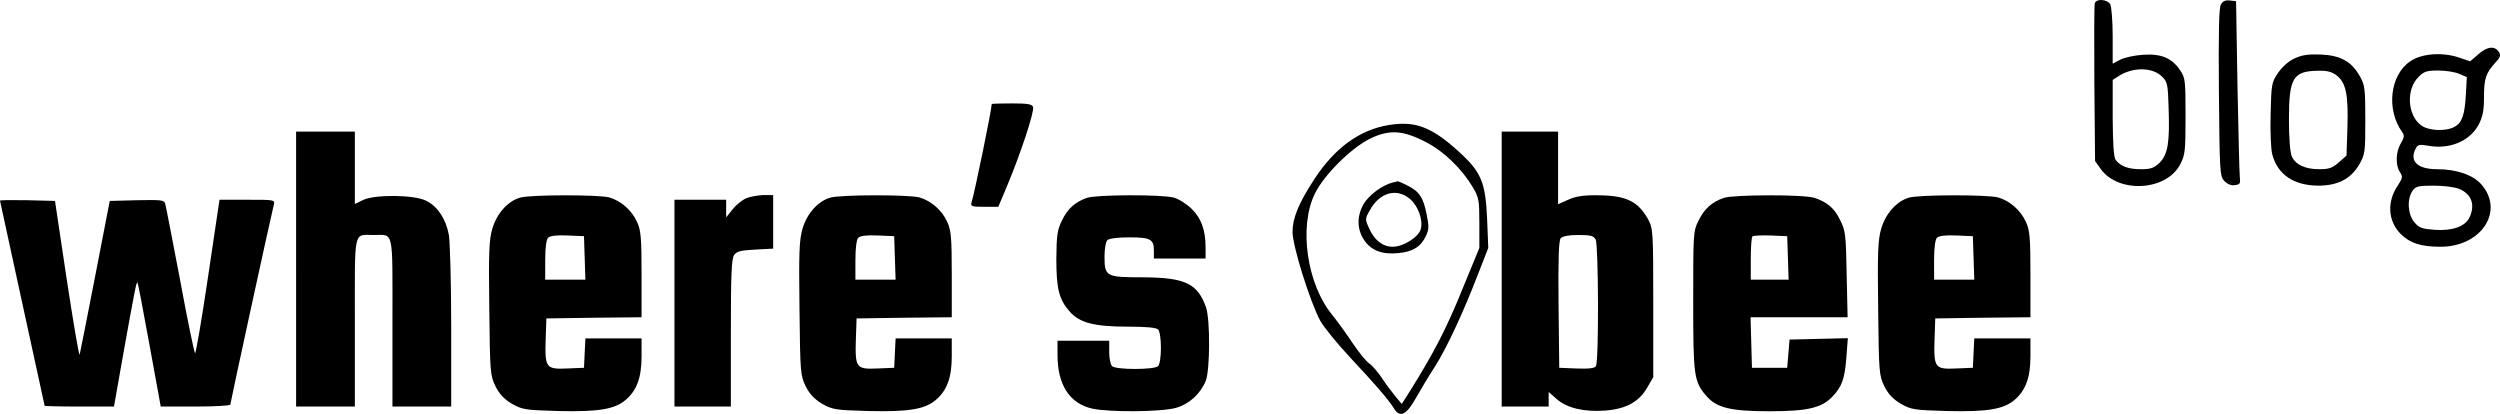 <svg xmlns="http://www.w3.org/2000/svg" version="1.0" preserveAspectRatio="xMidYMid meet" viewBox="14 14 1063.81 176.11">

<g transform="translate(0,1080) scale(0.1,-0.1)" fill="#000000" stroke="none">
<path d="M9054 10647 c-3 -8 -3 -162 -2 -343 l3 -329 24 -34 c75 -105 279 -94 338 19 21 40 23 55 23 205 0 152 -1 164 -23 196 -35 52 -80 71 -157 66 -36 -2 -80 -12 -98 -21 l-32 -17 0 116 c0 64 -5 125 -10 136 -12 22 -58 26 -66 6z m286 -313 c23 -22 25 -33 28 -134 5 -147 -3 -196 -38 -232 -24 -23 -37 -28 -80 -28 -53 0 -86 12 -107 39 -9 11 -12 67 -13 178 l0 163 25 16 c60 39 144 39 185 -2z"/>
<path d="M9590 10640 c-8 -15 -10 -126 -8 -374 3 -334 4 -355 22 -375 13 -14 29 -21 45 -19 23 3 25 7 22 33 -2 17 -6 192 -10 390 l-6 360 -27 3 c-19 2 -30 -3 -38 -18z"/>
<path d="M10687 10430 l-36 -31 -50 17 c-70 23 -158 16 -205 -17 -86 -58 -103 -206 -34 -301 10 -14 9 -23 -6 -48 -22 -38 -23 -93 -4 -122 13 -20 12 -25 -8 -56 -48 -70 -43 -152 11 -207 40 -40 87 -55 170 -55 174 0 273 152 174 265 -36 41 -106 65 -189 65 -84 0 -119 35 -90 89 8 16 16 17 52 11 91 -17 177 19 215 89 18 35 23 60 23 118 0 79 8 102 48 146 21 22 24 31 16 45 -18 28 -49 25 -87 -8z m-83 -84 l33 -14 -4 -73 c-5 -90 -17 -122 -49 -139 -37 -20 -110 -17 -142 7 -58 43 -64 153 -11 205 23 24 36 28 84 28 30 0 71 -6 89 -14z m1 -490 c52 -22 68 -67 44 -120 -18 -39 -71 -59 -147 -54 -56 4 -68 8 -88 32 -28 32 -33 99 -8 134 13 19 24 22 90 22 42 0 90 -6 109 -14z"/>
<path d="M9903 10411 c-26 -12 -52 -36 -70 -62 -27 -40 -28 -49 -31 -174 -2 -75 1 -148 7 -172 23 -86 91 -132 195 -133 83 0 138 28 174 88 26 45 27 52 27 192 0 133 -2 148 -23 185 -36 64 -82 89 -166 93 -54 2 -81 -2 -113 -17z m180 -72 c39 -30 50 -80 46 -218 l-4 -123 -33 -29 c-27 -24 -41 -29 -83 -29 -60 0 -101 19 -117 55 -7 16 -12 77 -12 156 0 178 17 207 126 208 37 1 58 -5 77 -20z"/>
<path d="M4360 10217 c0 -22 -73 -379 -86 -419 -5 -16 2 -18 54 -18 l60 0 37 88 c57 135 118 320 111 337 -4 12 -24 15 -91 15 -47 0 -85 -1 -85 -3z"/>
<path d="M6050 10128 c-124 -20 -230 -97 -317 -230 -67 -103 -93 -166 -93 -225 0 -59 74 -296 118 -378 15 -27 72 -97 127 -156 106 -113 163 -179 186 -216 26 -43 54 -29 95 45 21 37 58 99 83 137 48 76 119 228 183 395 l41 105 -5 125 c-7 156 -25 199 -124 288 -114 103 -183 128 -294 110z m162 -75 c74 -39 149 -112 196 -191 25 -43 27 -55 27 -152 l0 -105 -74 -180 c-66 -163 -120 -267 -220 -427 l-36 -57 -27 32 c-15 18 -41 53 -58 79 -17 25 -41 53 -53 61 -13 8 -45 48 -72 88 -27 41 -66 94 -86 119 -108 131 -143 375 -74 516 39 80 156 196 237 235 81 39 140 35 240 -18z"/>
<path d="M6065 9883 c-44 -11 -102 -55 -123 -92 -29 -52 -28 -107 3 -153 30 -44 76 -62 146 -55 61 6 95 27 116 72 14 28 14 42 4 91 -14 73 -31 99 -81 124 -21 11 -41 19 -42 19 -2 -1 -12 -4 -23 -6z m74 -69 c35 -29 57 -89 47 -128 -8 -34 -75 -76 -119 -76 -43 0 -78 27 -101 78 -18 40 -18 41 4 79 41 74 113 94 169 47z"/>
<path d="M1400 9515 l0 -585 125 0 125 0 0 359 c0 403 -7 371 80 371 87 0 80 32 80 -371 l0 -359 125 0 125 0 0 339 c0 187 -5 362 -10 392 -13 68 -48 121 -97 145 -52 26 -222 27 -270 2 l-33 -16 0 154 0 154 -125 0 -125 0 0 -585z"/>
<path d="M6530 9515 l0 -585 100 0 100 0 0 31 0 31 34 -30 c44 -39 119 -56 208 -49 88 7 144 38 178 99 l25 43 0 315 c0 303 -1 317 -21 355 -43 79 -95 104 -219 104 -58 1 -92 -5 -122 -19 l-43 -19 0 154 0 155 -120 0 -120 0 0 -585z m400 126 c12 -24 14 -520 1 -539 -5 -9 -29 -12 -82 -10 l-74 3 -3 269 c-2 190 1 273 9 282 8 9 33 14 75 14 52 0 65 -3 74 -19z"/>
<path d="M2353 9819 c-52 -15 -99 -67 -118 -132 -14 -48 -16 -99 -13 -339 3 -273 4 -285 26 -331 17 -34 37 -55 70 -75 45 -25 55 -27 197 -31 170 -4 240 7 287 47 47 40 68 94 68 185 l0 77 -120 0 -119 0 -3 -62 -3 -63 -72 -3 c-90 -4 -95 3 -91 126 l3 87 203 3 202 2 0 183 c0 155 -3 188 -19 222 -22 50 -69 91 -119 105 -45 12 -335 12 -379 -1z m275 -256 l3 -93 -86 0 -85 0 0 83 c0 53 5 88 12 95 9 9 37 12 83 10 l70 -3 3 -92z"/>
<path d="M3314 9816 c-17 -8 -43 -29 -57 -47 l-27 -34 0 38 0 37 -110 0 -110 0 0 -440 0 -440 120 0 120 0 0 313 c0 253 3 317 14 332 11 16 30 20 90 23 l76 4 0 114 0 114 -42 0 c-24 -1 -57 -7 -74 -14z"/>
<path d="M3673 9819 c-52 -15 -99 -67 -118 -132 -14 -48 -16 -99 -13 -339 3 -273 4 -285 26 -331 17 -34 37 -55 70 -75 45 -25 55 -27 197 -31 170 -4 240 7 287 47 47 40 68 94 68 185 l0 77 -120 0 -119 0 -3 -62 -3 -63 -72 -3 c-90 -4 -95 3 -91 126 l3 87 203 3 202 2 0 183 c0 155 -3 188 -19 222 -22 50 -69 91 -119 105 -45 12 -335 12 -379 -1z m275 -256 l3 -93 -86 0 -85 0 0 83 c0 53 5 88 12 95 9 9 37 12 83 10 l70 -3 3 -92z"/>
<path d="M4765 9818 c-51 -18 -82 -46 -106 -96 -20 -40 -23 -63 -24 -162 0 -129 11 -174 57 -226 42 -48 105 -64 248 -64 77 0 120 -4 128 -12 7 -7 12 -40 12 -78 0 -38 -5 -71 -12 -78 -16 -16 -180 -16 -196 0 -7 7 -12 34 -12 60 l0 48 -110 0 -110 0 0 -61 c0 -127 52 -207 149 -228 77 -16 297 -14 357 4 55 16 103 60 125 115 18 46 19 260 1 312 -36 102 -89 127 -269 128 -157 0 -163 3 -163 89 0 31 5 62 12 69 7 7 43 12 93 12 91 0 105 -8 105 -57 l0 -33 110 0 110 0 0 48 c0 72 -18 123 -59 163 -20 20 -54 42 -76 48 -50 14 -330 13 -370 -1z"/>
<path d="M7475 9818 c-51 -18 -82 -46 -107 -96 -23 -46 -23 -53 -23 -342 0 -322 3 -344 57 -406 44 -50 104 -64 268 -64 161 0 221 14 267 62 41 43 53 75 60 170 l6 79 -124 -3 -124 -3 -5 -60 -5 -60 -75 0 -75 0 -3 108 -3 107 207 0 206 0 -4 183 c-3 166 -5 186 -27 229 -24 51 -55 78 -110 96 -43 15 -345 14 -386 0z m273 -255 l3 -93 -81 0 -80 0 0 88 c0 49 3 92 7 96 4 4 39 5 78 4 l70 -3 3 -92z"/>
<path d="M8263 9819 c-52 -15 -99 -67 -118 -132 -14 -48 -16 -99 -13 -339 3 -273 4 -285 26 -331 17 -34 37 -55 70 -75 45 -25 55 -27 197 -31 170 -4 240 7 287 47 47 40 68 94 68 185 l0 77 -120 0 -119 0 -3 -62 -3 -63 -72 -3 c-90 -4 -95 3 -91 126 l3 87 203 3 202 2 0 183 c0 155 -3 188 -19 222 -22 50 -69 91 -119 105 -45 12 -335 12 -379 -1z m275 -256 l3 -93 -86 0 -85 0 0 83 c0 53 5 88 12 95 9 9 37 12 83 10 l70 -3 3 -92z"/>
<path d="M140 9806 c0 -2 43 -199 95 -437 52 -237 95 -434 95 -436 0 -1 66 -3 148 -3 l147 0 43 243 c47 261 53 290 57 285 2 -2 25 -121 51 -265 l48 -263 148 0 c81 0 148 4 148 8 0 8 169 785 185 850 5 22 5 22 -113 22 l-118 0 -49 -330 c-27 -182 -52 -327 -55 -323 -4 5 -33 145 -64 313 -32 168 -60 313 -63 323 -4 16 -16 17 -120 15 l-116 -3 -62 -320 c-34 -176 -64 -326 -66 -334 -3 -7 -27 137 -55 320 l-50 334 -117 3 c-64 1 -117 1 -117 -2z"/>
</g>
</svg>